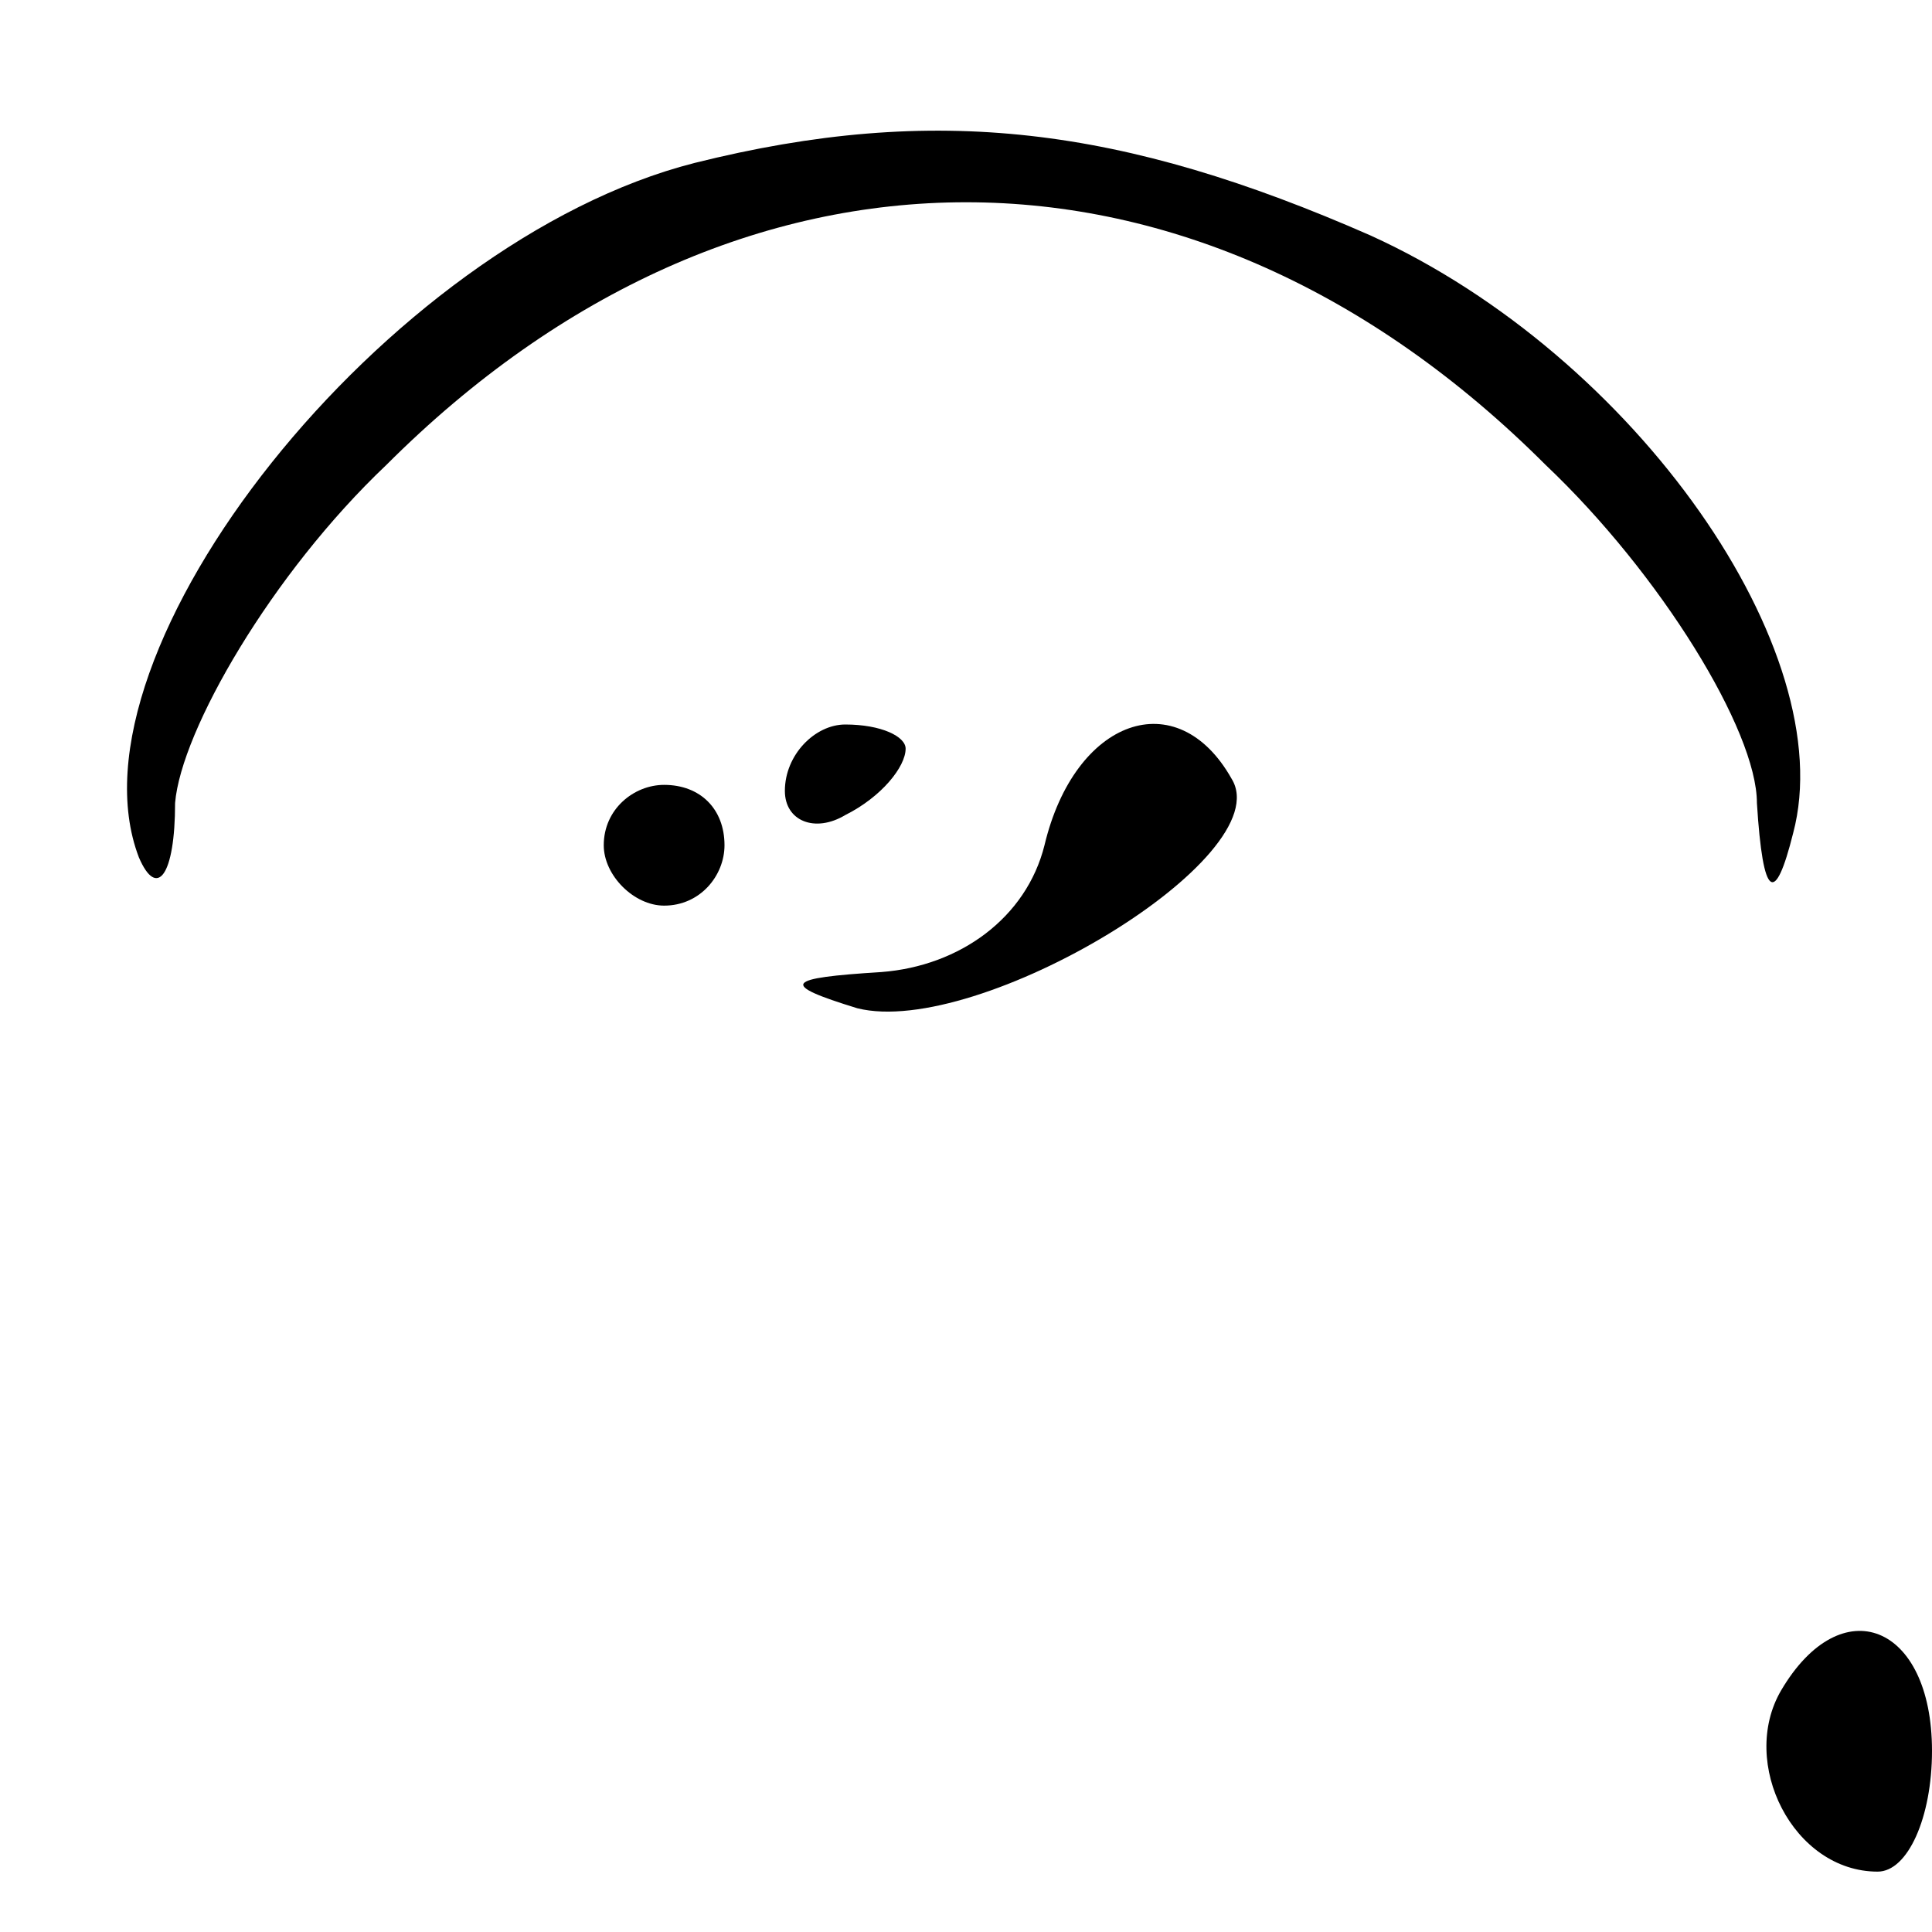 <?xml version="1.0" standalone="no"?>
<!DOCTYPE svg PUBLIC "-//W3C//DTD SVG 20010904//EN"
 "http://www.w3.org/TR/2001/REC-SVG-20010904/DTD/svg10.dtd">
<svg version="1.0" xmlns="http://www.w3.org/2000/svg"
 width="32pt" height="32pt" viewBox="0 0 32 32"
 preserveAspectRatio="xMidYMid meet">
<g transform="translate(0,32) scale(0.1,-0.1)"
fill="#000000" stroke="none">
<path fill="#000000" stroke="none" d="M115 293 c-51 -13 -105 -81 -92 -115 3
-7 6 -3 6 9 1 12 16 38 35 56 58 58 134 58 192 0 19 -18 35 -44 35 -56 1 -16
3 -17 6 -5 8 30 -26 79 -70 99 -41 18 -72 22 -112 12z"/>
<path fill="#000000" stroke="none" d="M130 189 c0 -5 5 -7 10 -4 6 3 10 8 10
11 0 2 -4 4 -10 4 -5 0 -10 -5 -10 -11z"/>
<path fill="#000000" stroke="none" d="M173 180 c-3 -12 -14 -20 -27 -21 -16
-1 -17 -2 -4 -6 20 -5 70 25 62 38 -9 16 -26 10 -31 -11z"/>
<path fill="#000000" stroke="none" d="M100 180 c0 -5 5 -10 10 -10 6 0 10 5
10 10 0 6 -4 10 -10 10 -5 0 -10 -4 -10 -10z"/>
<path fill="#000000" stroke="none" d="M295 40 c-7 -12 2 -30 16 -30 5 0 9 9
9 20 0 21 -15 27 -25 10z"/>
</g>
</svg>
